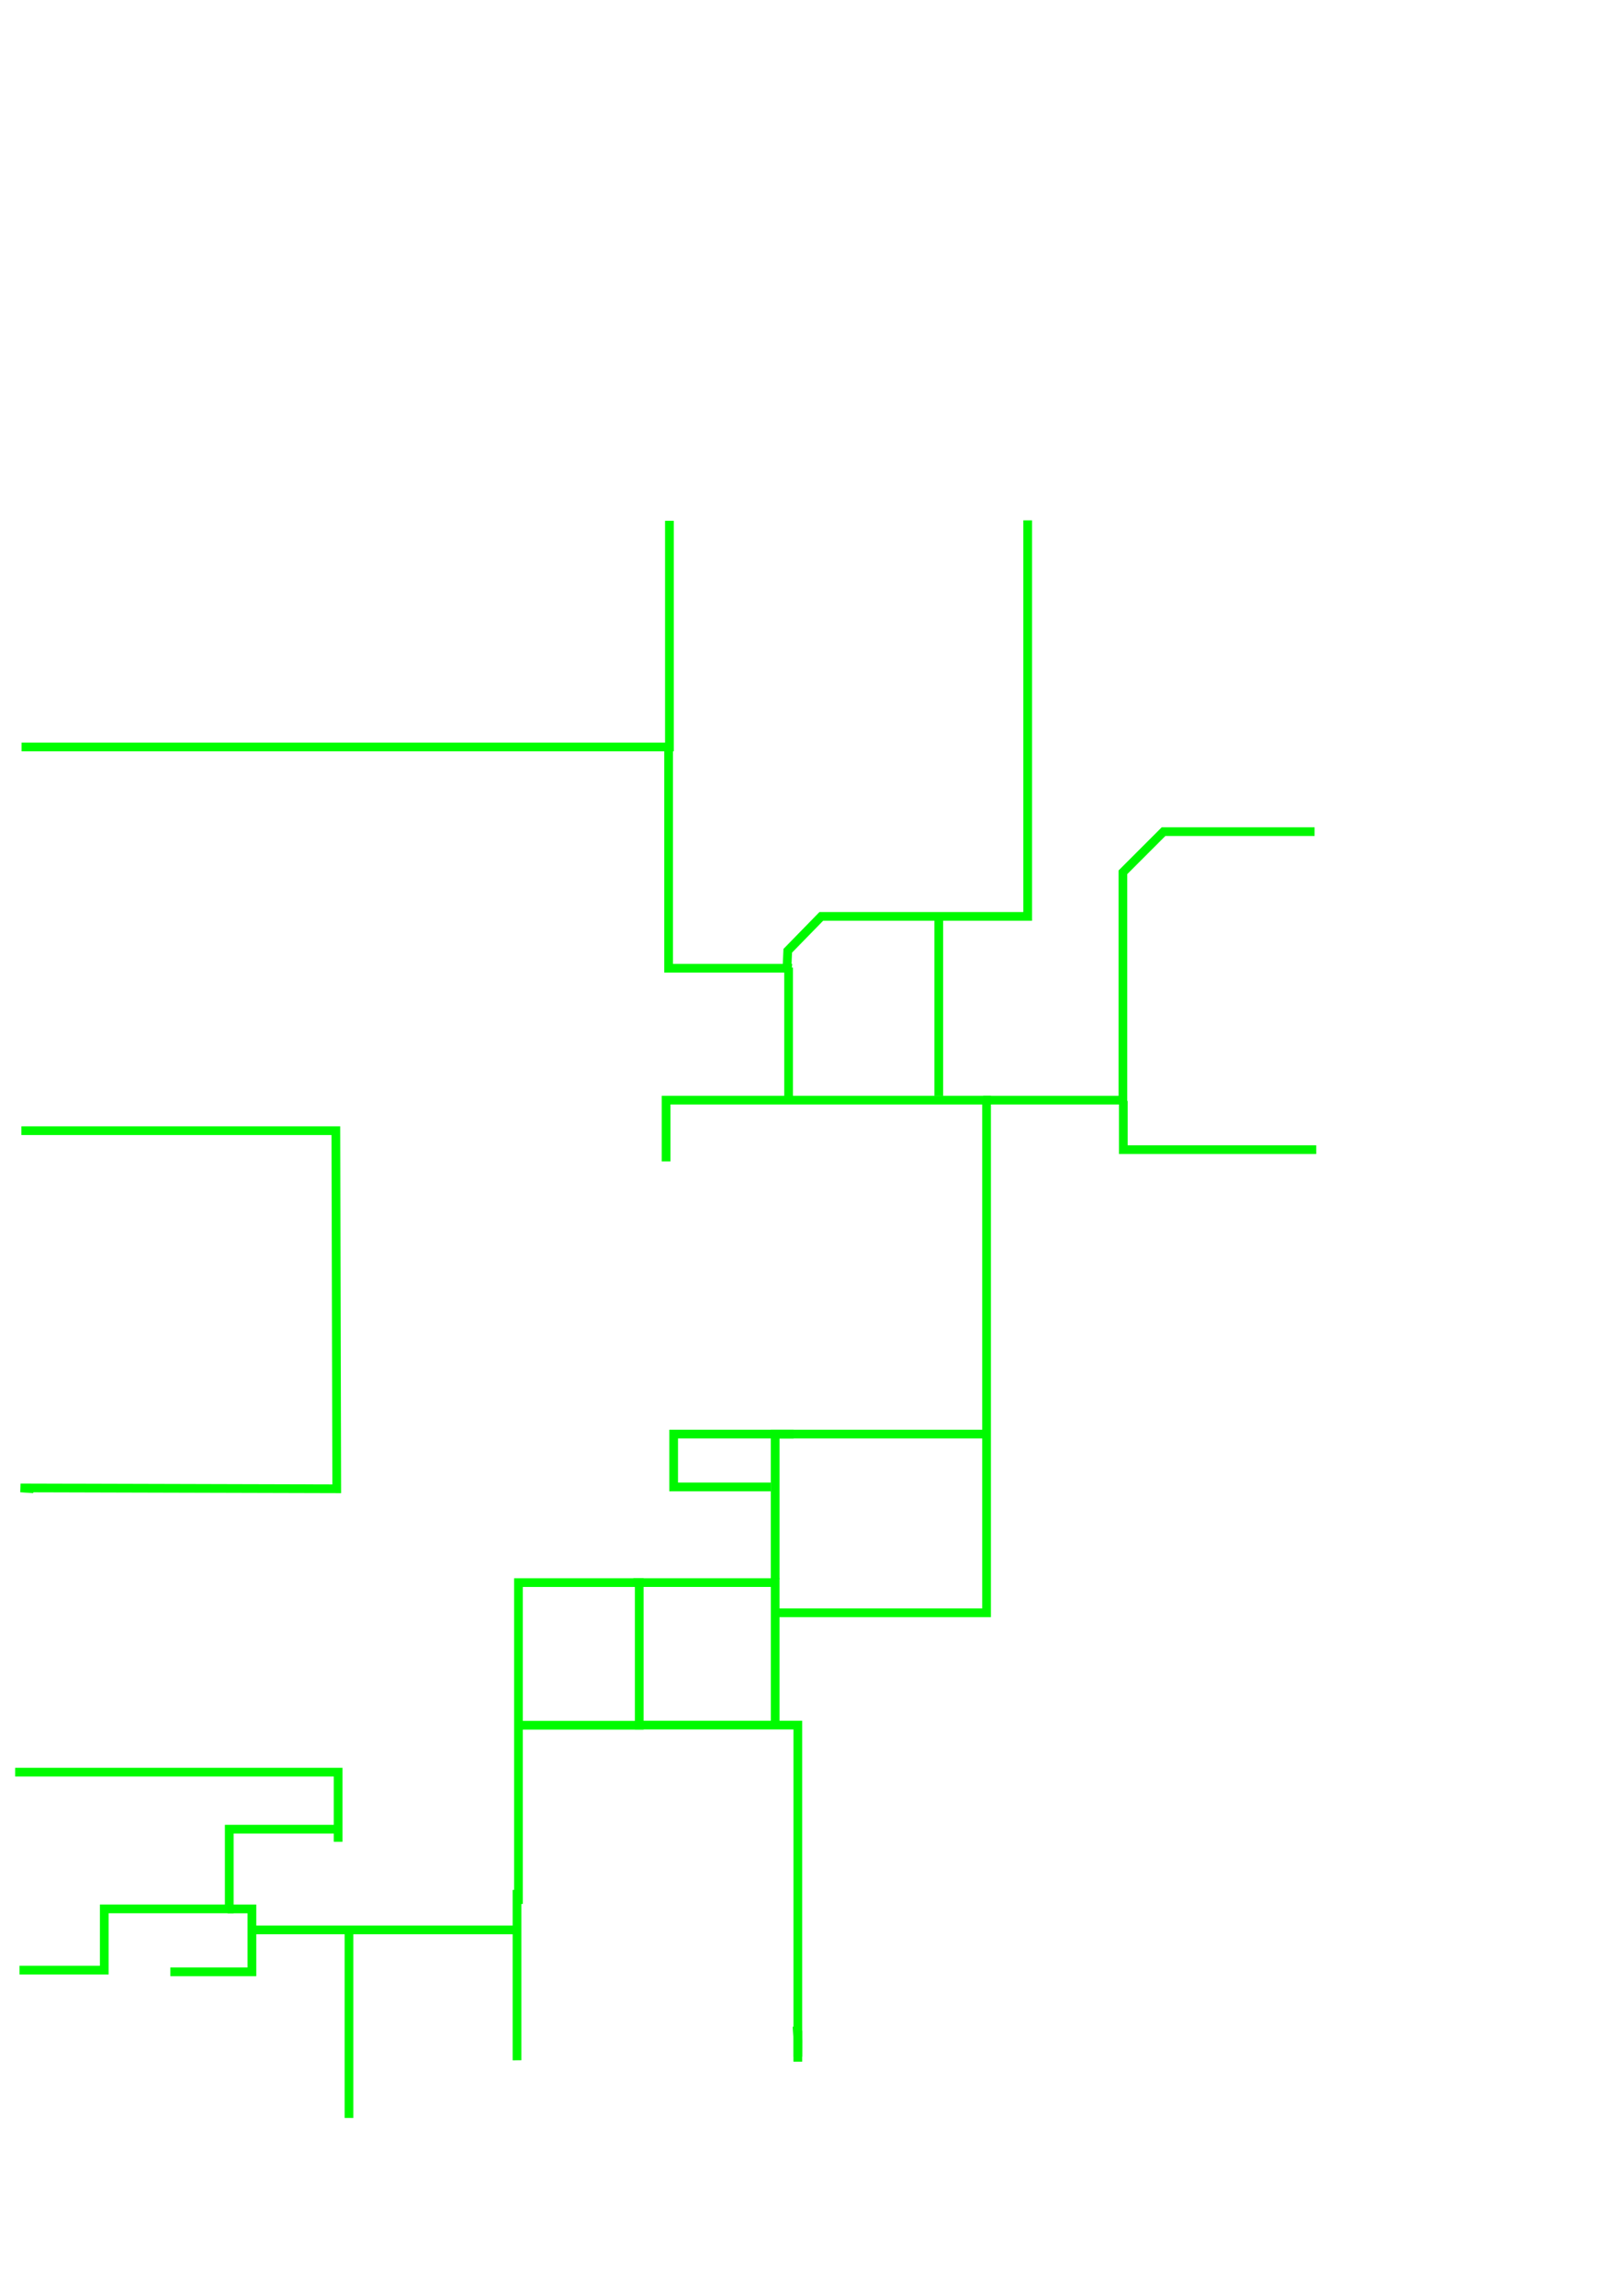 <?xml version="1.0" encoding="UTF-8" standalone="no"?>
<!-- Created with Inkscape (http://www.inkscape.org/) -->

<svg
   xmlns:dc="http://purl.org/dc/elements/1.1/"
   xmlns:cc="http://creativecommons.org/ns#"
   xmlns:rdf="http://www.w3.org/1999/02/22-rdf-syntax-ns#"
   xmlns:svg="http://www.w3.org/2000/svg"
   xmlns="http://www.w3.org/2000/svg"
   xmlns:sodipodi="http://sodipodi.sourceforge.net/DTD/sodipodi-0.dtd"
   xmlns:inkscape="http://www.inkscape.org/namespaces/inkscape"
   width="744.094"
   height="1052.362"
   id="svg2998"
   version="1.1"
   inkscape:version="0.48.4 r9939"
   sodipodi:docname="interni.svg">
  <g
     inkscape:groupmode="layer"
     id="layer2"
     inkscape:label="planimetria"
     style="display:inline">
    <path
       style="fill:none;stroke:#00fa00;stroke-width:4;stroke-linecap:butt;stroke-linejoin:miter;stroke-miterlimit:4;stroke-opacity:1;stroke-dasharray:none"
       d="m 160,970.824 0,-84.615 0,0.385"
       id="path3779"
       inkscape:connector-curvature="0" />
    <path
       style="fill:none;stroke:#00fc00;stroke-width:4;stroke-linecap:butt;stroke-linejoin:miter;stroke-miterlimit:4;stroke-opacity:1;stroke-dasharray:none"
       d="m 237.692,872.747 0,-147.308 55.385,0 0,65.385 -55.385,0"
       id="path3781"
       inkscape:connector-curvature="0" />
    <path
       style="fill:none;stroke:#00fa00;stroke-width:3.986;stroke-linecap:butt;stroke-linejoin:miter;stroke-miterlimit:4;stroke-opacity:1;stroke-dasharray:none"
       d="m 290.378,725.432 65.012,0 0,65.313 -64.242,0 74.629,0 0,152.016 0.07,-7.297 -0.455,-6.557"
       id="path3783"
       inkscape:connector-curvature="0"
       sodipodi:nodetypes="cccccccc" />
    <path
       style="fill:none;stroke:#00f700;stroke-width:4;stroke-linecap:butt;stroke-linejoin:miter;stroke-miterlimit:4;stroke-opacity:1;stroke-dasharray:none"
       d="m 365.769,945.054 0,-14.231 0,0"
       id="path3785"
       inkscape:connector-curvature="0" />
    <path
       style="fill:none;stroke:#00f900;stroke-width:4;stroke-linecap:butt;stroke-linejoin:miter;stroke-miterlimit:4;stroke-opacity:1;stroke-dasharray:none"
       d="m 356.923,739.285 95.385,0 0,-235 -146.923,0 0,28.077"
       id="path3791"
       inkscape:connector-curvature="0" />
    <path
       style="fill:none;stroke:#00fa00;stroke-width:4;stroke-linecap:butt;stroke-linejoin:miter;stroke-miterlimit:4;stroke-opacity:1;stroke-dasharray:none"
       d="m 361.538,503.901 0,-60.385 1.173,0.314 -56.173,0 0,-99.545 0,1.154"
       id="path3793"
       inkscape:connector-curvature="0" />
    <path
       style="fill:none;stroke:#00f900;stroke-width:4;stroke-linecap:butt;stroke-linejoin:miter;stroke-miterlimit:4;stroke-opacity:1;stroke-dasharray:none"
       d="m 360.769,444.67 0.385,-8.846 15.385,-15.769 91.154,0 3.462,0 0,-181.538 0,32.692"
       id="path3795"
       inkscape:connector-curvature="0" />
    <path
       style="fill:none;stroke:#00f700;stroke-width:4;stroke-linecap:butt;stroke-linejoin:miter;stroke-miterlimit:4;stroke-opacity:1;stroke-dasharray:none"
       d="m 602.692,381.208 -69.231,0 -18.654,18.654 0,104.423 -64.038,0 13.846,0 0,0.769"
       id="path3799"
       inkscape:connector-curvature="0" />
    <path
       style="fill:none;stroke:#00f600;stroke-width:4;stroke-linecap:butt;stroke-linejoin:miter;stroke-miterlimit:4;stroke-opacity:1;stroke-dasharray:none"
       d="m 515,504.67 0,22.308 88.462,0 -23.846,0 0,-0.385"
       id="path3801"
       inkscape:connector-curvature="0" />
    <path
       style="fill:none;stroke:#00f900;stroke-width:4;stroke-linecap:butt;stroke-linejoin:miter;stroke-miterlimit:4;stroke-opacity:1;stroke-dasharray:none"
       d="m 355.385,723.901 0,-66.538 95,0"
       id="path3803"
       inkscape:connector-curvature="0" />
    <path
       style="fill:none;stroke:#00f700;stroke-width:4;stroke-linecap:butt;stroke-linejoin:miter;stroke-miterlimit:4;stroke-opacity:1;stroke-dasharray:none"
       d="m 353.462,681.593 -44.615,0 0,-24.231 54.615,0 0.385,0"
       id="path3805"
       inkscape:connector-curvature="0" />
    <path
       style="fill:none;stroke:#00f900;stroke-width:4;stroke-linecap:butt;stroke-linejoin:miter;stroke-miterlimit:4;stroke-opacity:1;stroke-dasharray:none"
       d="m 430.4,502.362 0,-82 -0.4,0"
       id="path3807"
       inkscape:connector-curvature="0" />
    <path
       style="fill:none;stroke:#00fc00;stroke-width:4;stroke-linecap:butt;stroke-linejoin:miter;stroke-miterlimit:4;stroke-opacity:1;stroke-dasharray:none;display:inline"
       d="m 9.8,518.285 144.185,0 0.4,164.154 -144.969,-0.4 5.969,0.4"
       id="path3761"
       inkscape:connector-curvature="0"
       sodipodi:nodetypes="ccccc" />
    <path
       style="fill:none;stroke:#00fd00;stroke-width:4;stroke-linecap:butt;stroke-linejoin:miter;stroke-miterlimit:4;stroke-opacity:1;stroke-dasharray:none;display:inline"
       d="m 9.895,342.4 297.011,0 0,-103.676"
       id="path2991"
       inkscape:connector-curvature="0"
       sodipodi:nodetypes="ccc" />
    <path
       style="fill:none;stroke:#00fa00;stroke-width:4;stroke-linecap:butt;stroke-linejoin:miter;stroke-miterlimit:4;stroke-opacity:1;stroke-dasharray:none;display:inline"
       d="m 155.031,844.247 0,-31.923 -148.077,0 72.692,0"
       id="path3763"
       inkscape:connector-curvature="0"
       sodipodi:nodetypes="cccc" />
    <path
       style="fill:none;stroke:#00fc00;stroke-width:4;stroke-linecap:butt;stroke-linejoin:miter;stroke-miterlimit:4;stroke-opacity:1;stroke-dasharray:none;display:inline"
       d="m 156.646,838.462 -51.538,0 0,36.538 -57.308,0 0,28.077 -38.846,0 20.385,0"
       id="path3765"
       inkscape:connector-curvature="0"
       sodipodi:nodetypes="ccccccc" />
    <path
       style="fill:none;stroke:#00f900;stroke-width:4;stroke-linecap:butt;stroke-linejoin:miter;stroke-miterlimit:4;stroke-opacity:1;stroke-dasharray:none;display:inline"
       d="m 104.338,875.016 11.154,0 0,28.846 -35.385,0 0,1.154"
       id="path3767"
       inkscape:connector-curvature="0"
       sodipodi:nodetypes="ccccc" />
    <path
       style="fill:none;stroke:#00f900;stroke-width:4;stroke-linecap:butt;stroke-linejoin:miter;stroke-miterlimit:4;stroke-opacity:1;stroke-dasharray:none;display:inline"
       d="m 115.877,884.631 121.154,0 0,-18.323 0,77.292 0.015,0.8"
       id="path3769"
       inkscape:connector-curvature="0"
       sodipodi:nodetypes="ccccc" />
  </g>
</svg>
